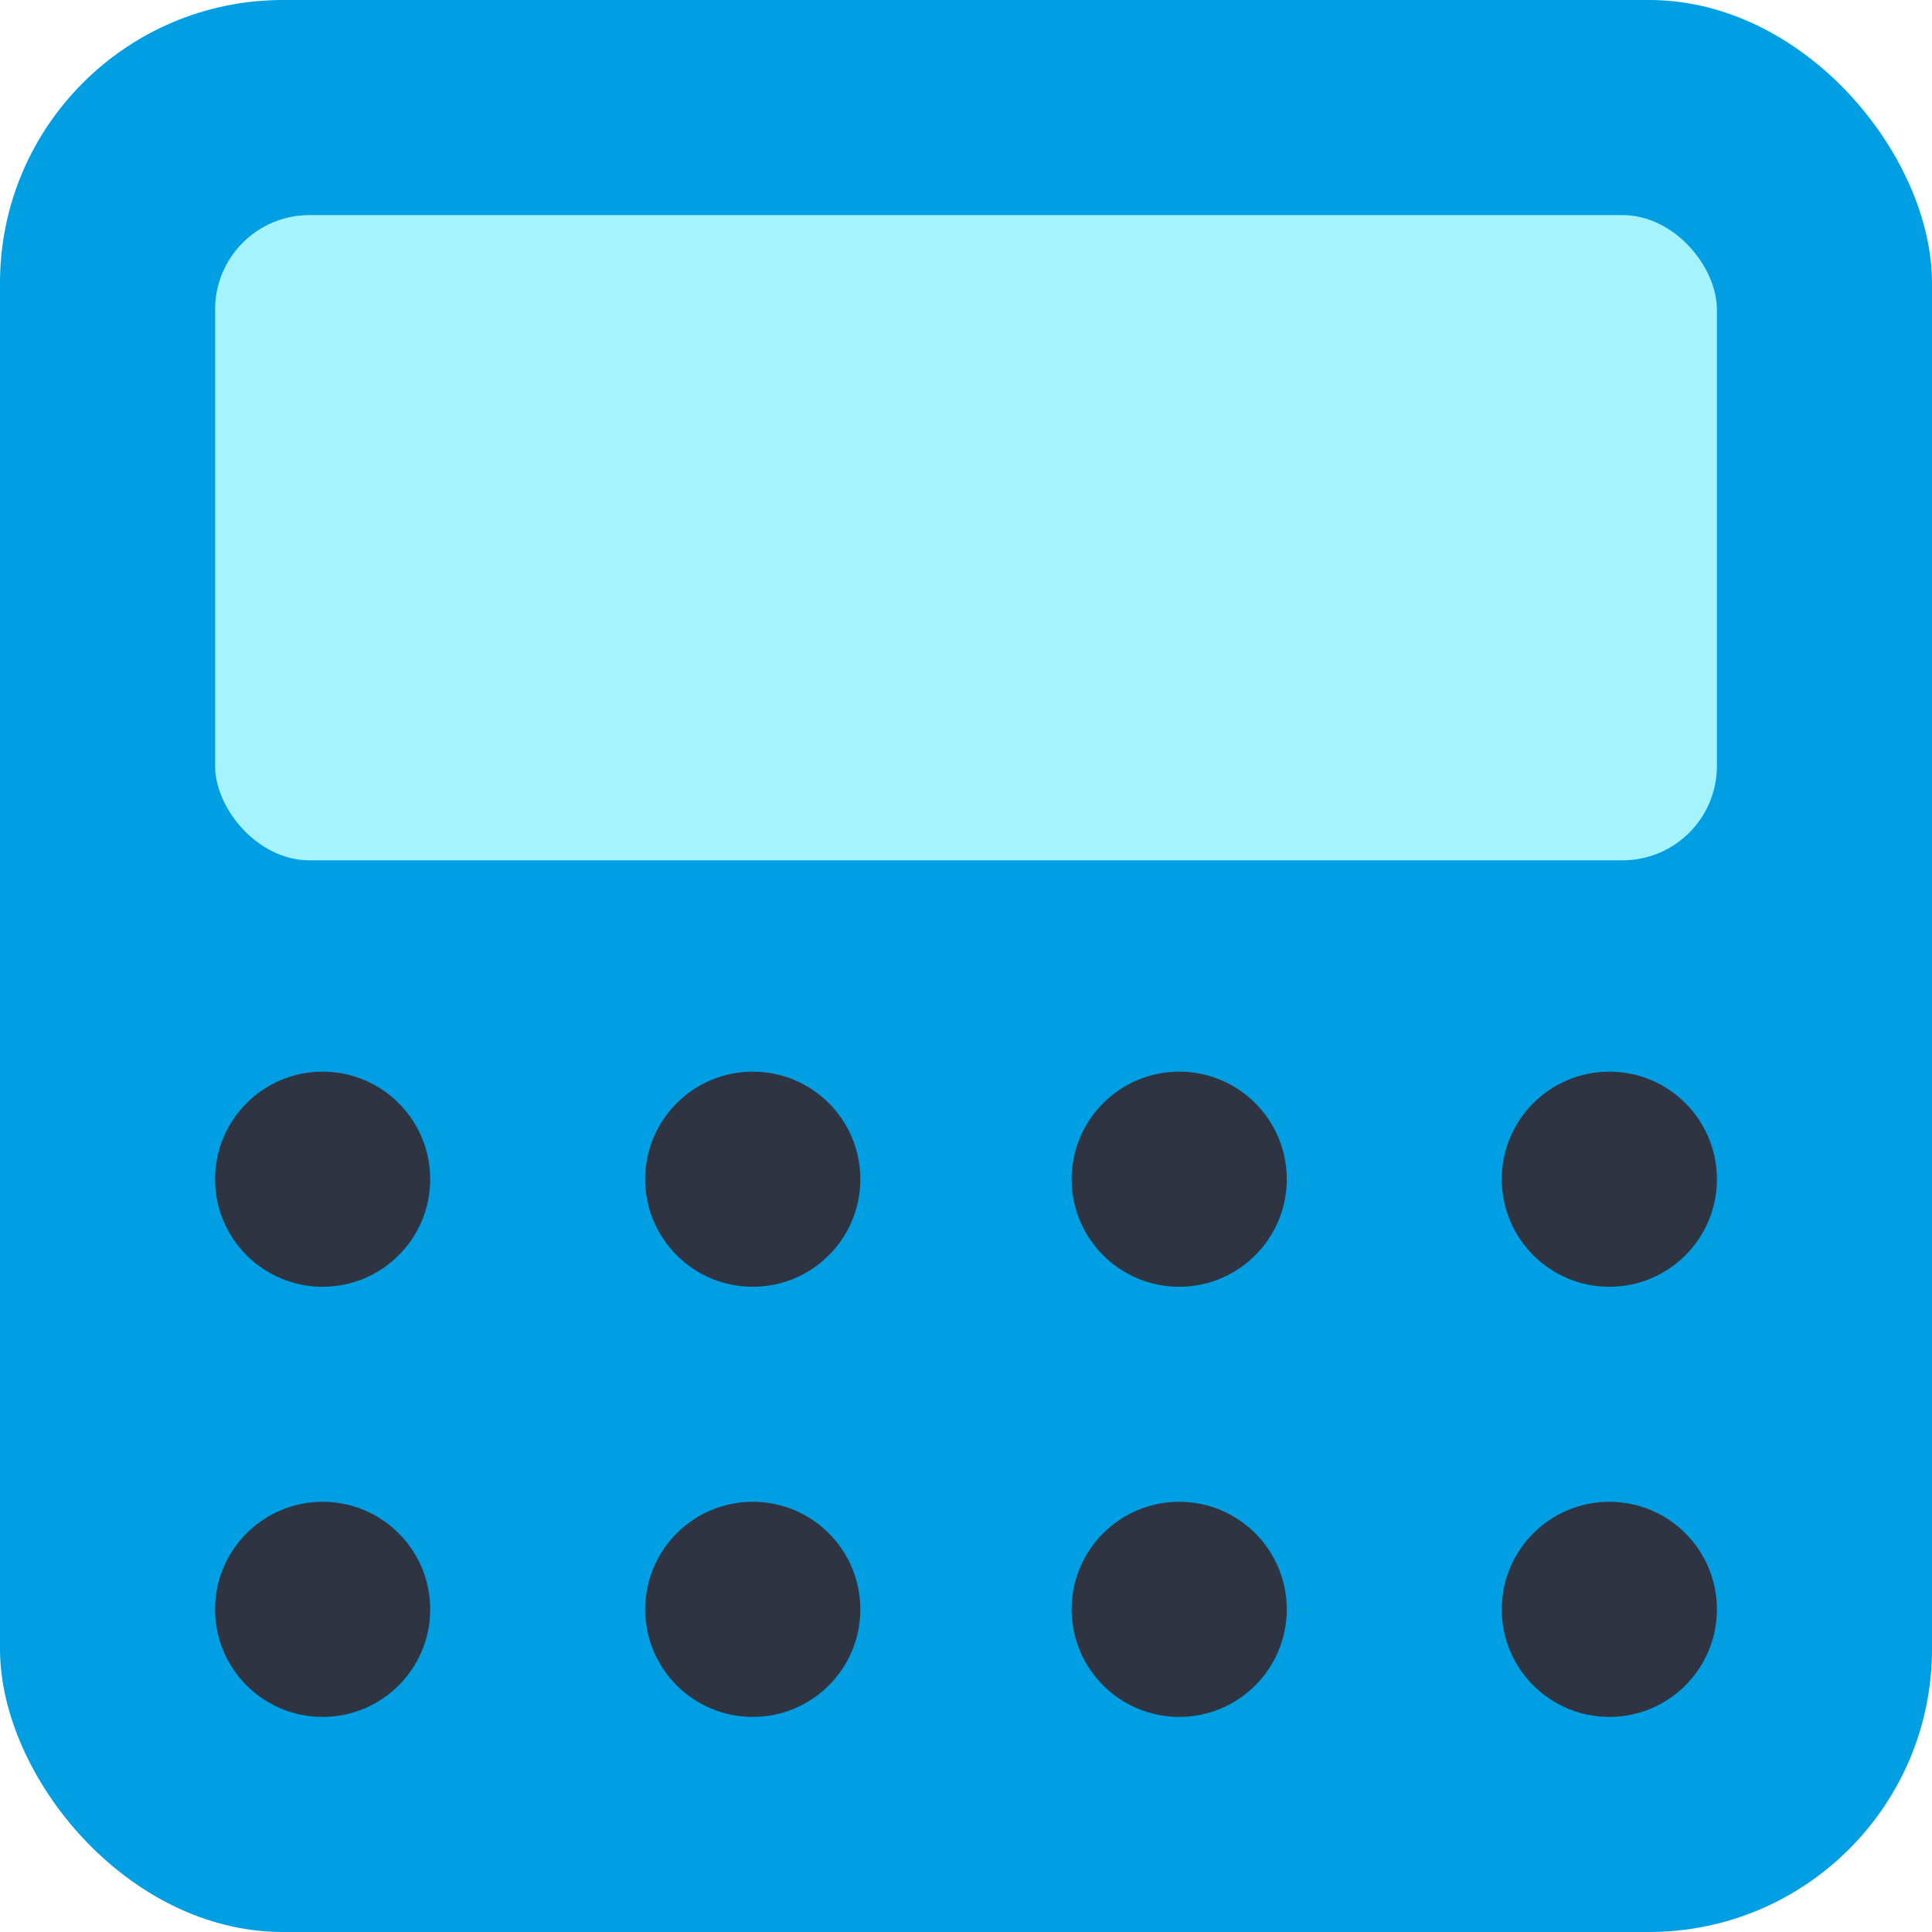 <svg xmlns:xlink="http://www.w3.org/1999/xlink" xmlns="http://www.w3.org/2000/svg" width="36" height="36"><rect width="36" height="36" fill="#009EE3" rx="5.273" ry="5.273"></rect><rect width="27.984" height="12.023" x="4.008" y="4.008" fill="#A5F3FC" rx="1.758" ry="1.758"></rect><g fill="#2E3441"><circle cx="6.012" cy="21.973" r="2.004" fill="#2E3441"></circle><circle cx="6.012" cy="29.988" r="2.004" fill="#2E3441"></circle><circle cx="14.027" cy="21.973" r="2.004" fill="#2E3441"></circle><circle cx="14.027" cy="29.988" r="2.004" fill="#2E3441"></circle><circle cx="21.973" cy="21.973" r="2.004" fill="#2E3441"></circle><circle cx="21.973" cy="29.988" r="2.004" fill="#2E3441"></circle><circle cx="29.988" cy="21.973" r="2.004" fill="#2E3441"></circle><circle cx="29.988" cy="29.988" r="2.004" fill="#2E3441"></circle></g></svg>